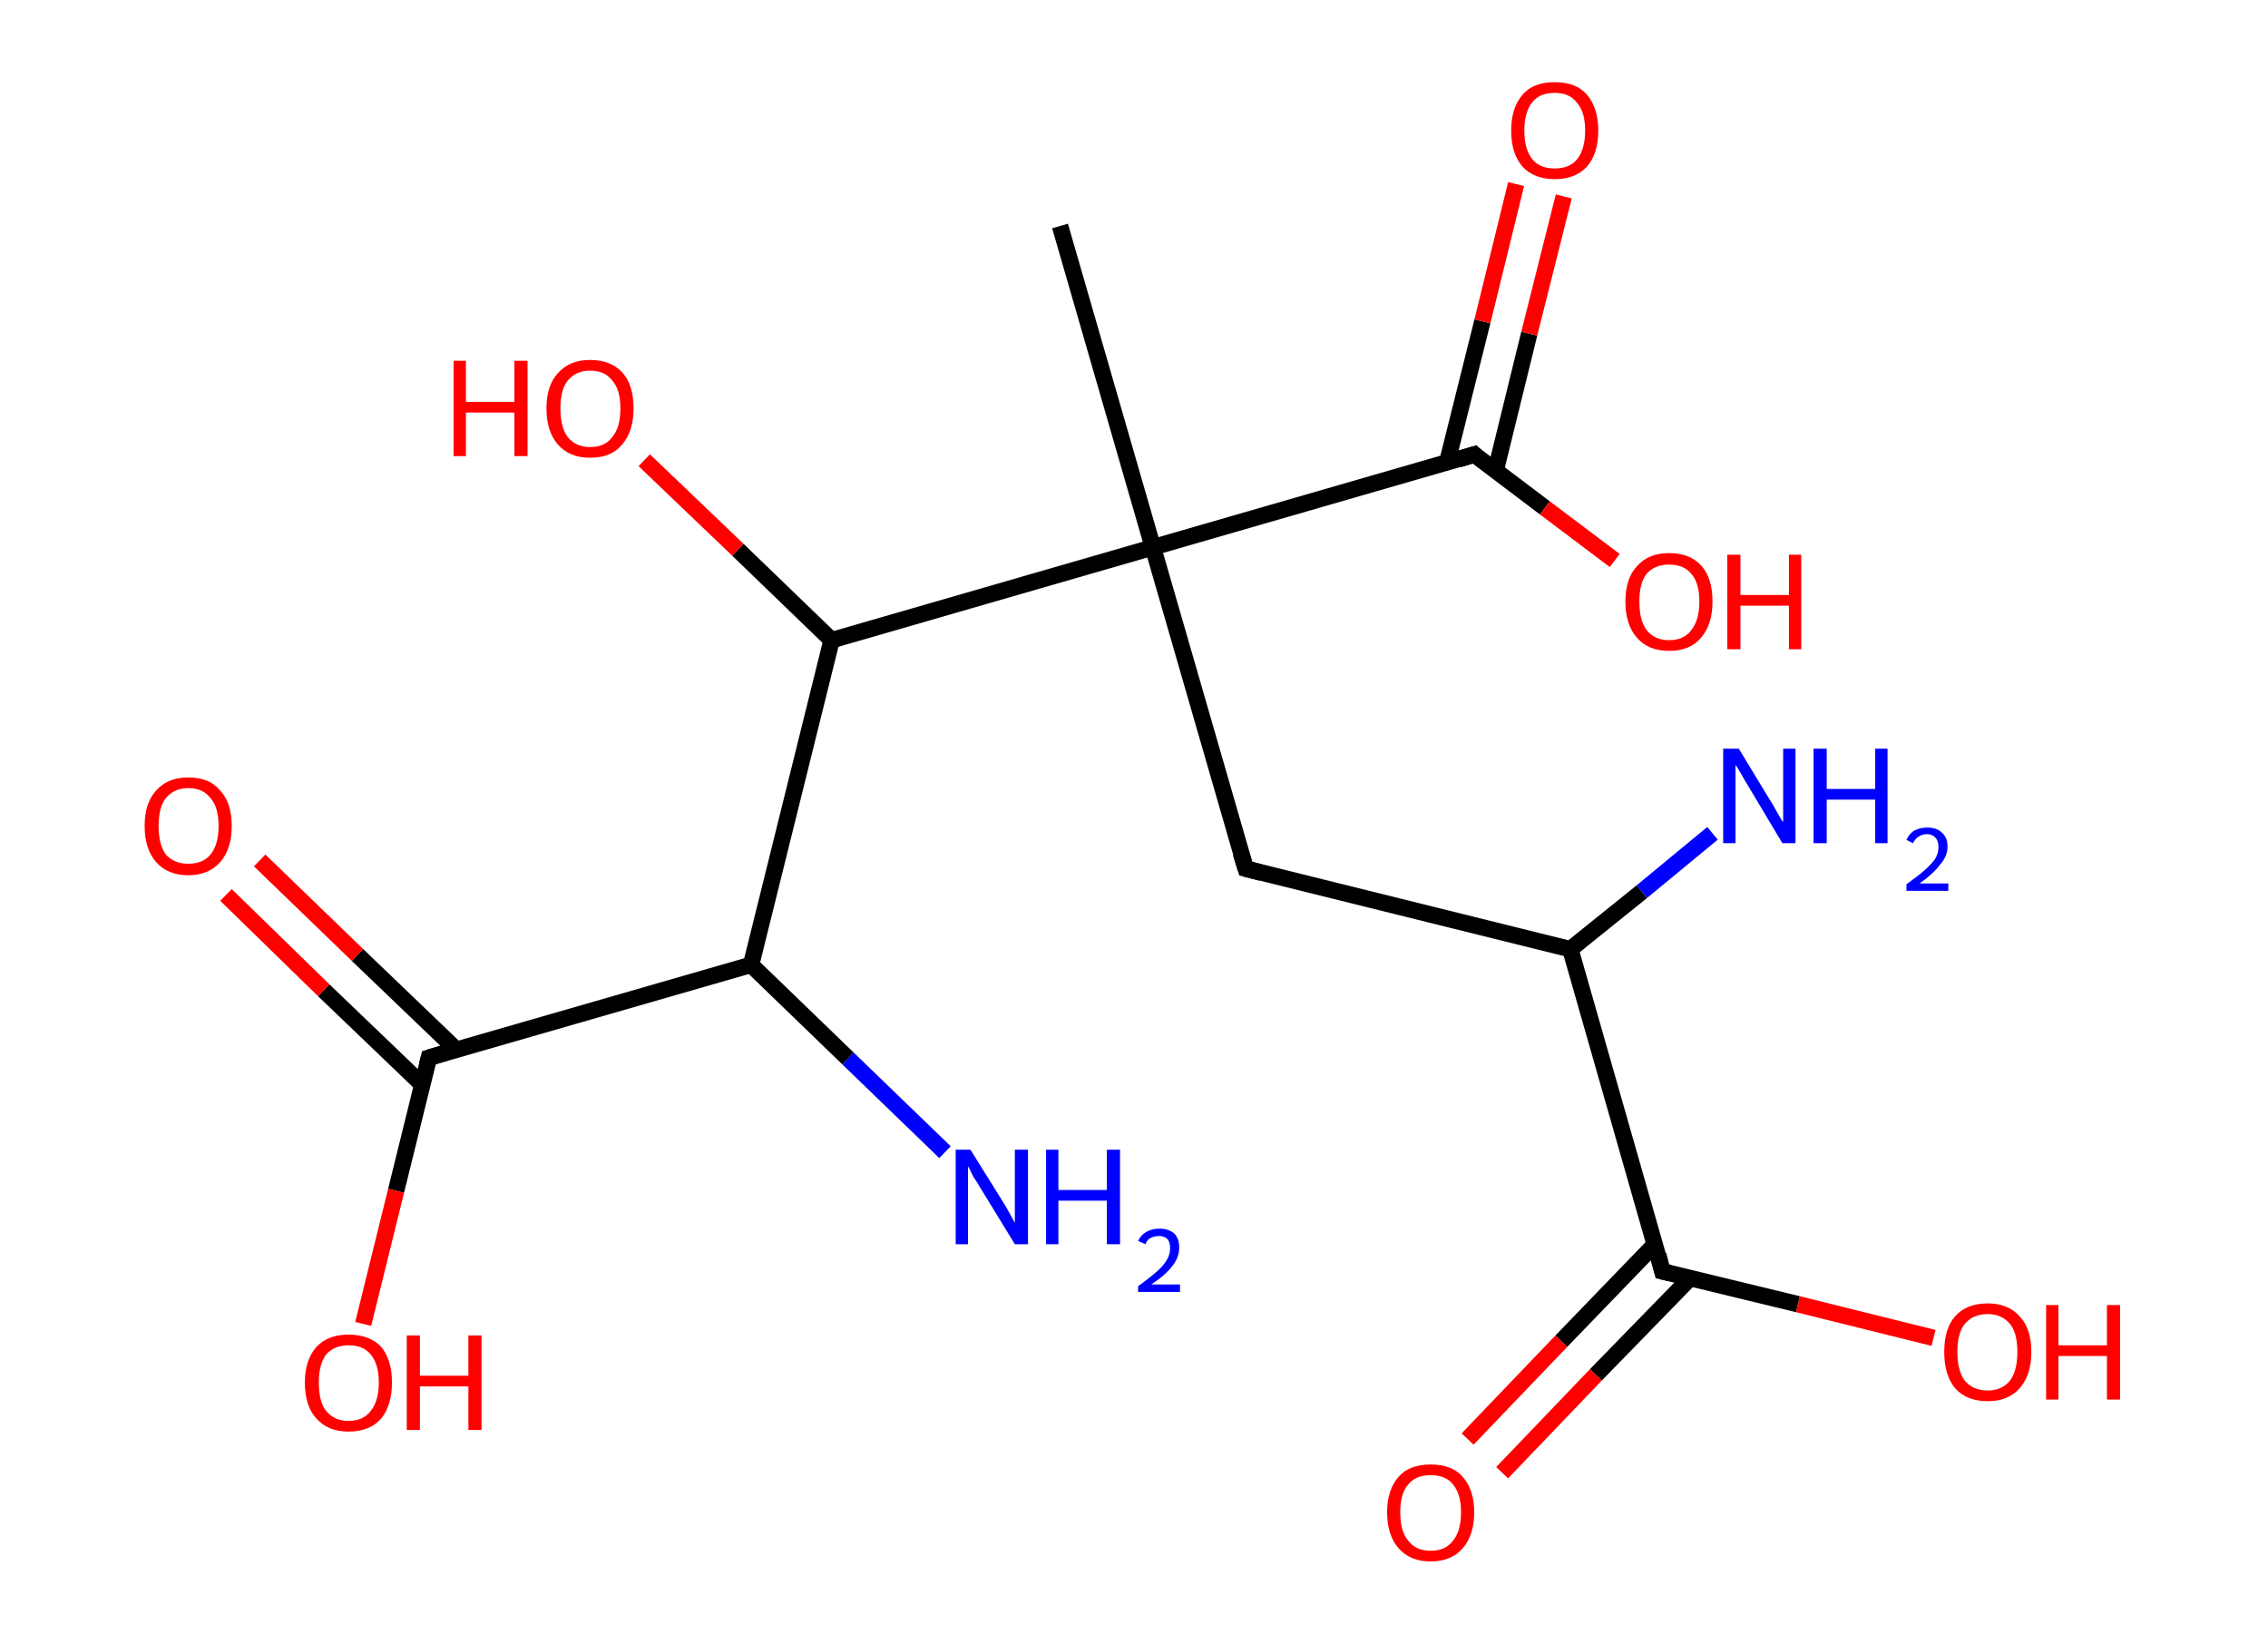 <?xml version='1.0' encoding='ASCII' standalone='yes'?>
<svg xmlns="http://www.w3.org/2000/svg" xmlns:rdkit="http://www.rdkit.org/xml" xmlns:xlink="http://www.w3.org/1999/xlink" version="1.1" baseProfile="full" xml:space="preserve" width="276px" height="200px" viewBox="0 0 276 200">
<!-- END OF HEADER -->
<rect style="opacity:1.0;fill:#FFFFFF;stroke:none" width="276.0" height="200.0" x="0.0" y="0.0"> </rect>
<path class="bond-0 atom-0 atom-1" d="M 129.0,27.5 L 140.3,66.6" style="fill:none;fill-rule:evenodd;stroke:#000000;stroke-width:2.0px;stroke-linecap:butt;stroke-linejoin:miter;stroke-opacity:1"/>
<path class="bond-1 atom-1 atom-2" d="M 140.3,66.6 L 151.6,105.7" style="fill:none;fill-rule:evenodd;stroke:#000000;stroke-width:2.0px;stroke-linecap:butt;stroke-linejoin:miter;stroke-opacity:1"/>
<path class="bond-2 atom-2 atom-3" d="M 151.6,105.7 L 191.1,115.5" style="fill:none;fill-rule:evenodd;stroke:#000000;stroke-width:2.0px;stroke-linecap:butt;stroke-linejoin:miter;stroke-opacity:1"/>
<path class="bond-3 atom-3 atom-4" d="M 191.1,115.5 L 199.8,108.5" style="fill:none;fill-rule:evenodd;stroke:#000000;stroke-width:2.0px;stroke-linecap:butt;stroke-linejoin:miter;stroke-opacity:1"/>
<path class="bond-3 atom-3 atom-4" d="M 199.8,108.5 L 208.4,101.4" style="fill:none;fill-rule:evenodd;stroke:#0000FF;stroke-width:2.0px;stroke-linecap:butt;stroke-linejoin:miter;stroke-opacity:1"/>
<path class="bond-4 atom-3 atom-5" d="M 191.1,115.5 L 202.3,154.7" style="fill:none;fill-rule:evenodd;stroke:#000000;stroke-width:2.0px;stroke-linecap:butt;stroke-linejoin:miter;stroke-opacity:1"/>
<path class="bond-5 atom-5 atom-6" d="M 201.4,151.4 L 190.0,163.2" style="fill:none;fill-rule:evenodd;stroke:#000000;stroke-width:2.0px;stroke-linecap:butt;stroke-linejoin:miter;stroke-opacity:1"/>
<path class="bond-5 atom-5 atom-6" d="M 190.0,163.2 L 178.6,175.1" style="fill:none;fill-rule:evenodd;stroke:#FF0000;stroke-width:2.0px;stroke-linecap:butt;stroke-linejoin:miter;stroke-opacity:1"/>
<path class="bond-5 atom-5 atom-6" d="M 205.7,155.5 L 194.2,167.3" style="fill:none;fill-rule:evenodd;stroke:#000000;stroke-width:2.0px;stroke-linecap:butt;stroke-linejoin:miter;stroke-opacity:1"/>
<path class="bond-5 atom-5 atom-6" d="M 194.2,167.3 L 182.8,179.2" style="fill:none;fill-rule:evenodd;stroke:#FF0000;stroke-width:2.0px;stroke-linecap:butt;stroke-linejoin:miter;stroke-opacity:1"/>
<path class="bond-6 atom-5 atom-7" d="M 202.3,154.7 L 218.8,158.7" style="fill:none;fill-rule:evenodd;stroke:#000000;stroke-width:2.0px;stroke-linecap:butt;stroke-linejoin:miter;stroke-opacity:1"/>
<path class="bond-6 atom-5 atom-7" d="M 218.8,158.7 L 235.3,162.8" style="fill:none;fill-rule:evenodd;stroke:#FF0000;stroke-width:2.0px;stroke-linecap:butt;stroke-linejoin:miter;stroke-opacity:1"/>
<path class="bond-7 atom-1 atom-8" d="M 140.3,66.6 L 179.4,55.3" style="fill:none;fill-rule:evenodd;stroke:#000000;stroke-width:2.0px;stroke-linecap:butt;stroke-linejoin:miter;stroke-opacity:1"/>
<path class="bond-8 atom-8 atom-9" d="M 182.0,57.3 L 186.1,40.6" style="fill:none;fill-rule:evenodd;stroke:#000000;stroke-width:2.0px;stroke-linecap:butt;stroke-linejoin:miter;stroke-opacity:1"/>
<path class="bond-8 atom-8 atom-9" d="M 186.1,40.6 L 190.3,23.9" style="fill:none;fill-rule:evenodd;stroke:#FF0000;stroke-width:2.0px;stroke-linecap:butt;stroke-linejoin:miter;stroke-opacity:1"/>
<path class="bond-8 atom-8 atom-9" d="M 176.1,56.3 L 180.4,39.1" style="fill:none;fill-rule:evenodd;stroke:#000000;stroke-width:2.0px;stroke-linecap:butt;stroke-linejoin:miter;stroke-opacity:1"/>
<path class="bond-8 atom-8 atom-9" d="M 180.4,39.1 L 184.5,22.4" style="fill:none;fill-rule:evenodd;stroke:#FF0000;stroke-width:2.0px;stroke-linecap:butt;stroke-linejoin:miter;stroke-opacity:1"/>
<path class="bond-9 atom-8 atom-10" d="M 179.4,55.3 L 188.0,61.8" style="fill:none;fill-rule:evenodd;stroke:#000000;stroke-width:2.0px;stroke-linecap:butt;stroke-linejoin:miter;stroke-opacity:1"/>
<path class="bond-9 atom-8 atom-10" d="M 188.0,61.8 L 196.5,68.2" style="fill:none;fill-rule:evenodd;stroke:#FF0000;stroke-width:2.0px;stroke-linecap:butt;stroke-linejoin:miter;stroke-opacity:1"/>
<path class="bond-10 atom-1 atom-11" d="M 140.3,66.6 L 101.2,77.9" style="fill:none;fill-rule:evenodd;stroke:#000000;stroke-width:2.0px;stroke-linecap:butt;stroke-linejoin:miter;stroke-opacity:1"/>
<path class="bond-11 atom-11 atom-12" d="M 101.2,77.9 L 89.8,66.9" style="fill:none;fill-rule:evenodd;stroke:#000000;stroke-width:2.0px;stroke-linecap:butt;stroke-linejoin:miter;stroke-opacity:1"/>
<path class="bond-11 atom-11 atom-12" d="M 89.8,66.9 L 78.4,56.0" style="fill:none;fill-rule:evenodd;stroke:#FF0000;stroke-width:2.0px;stroke-linecap:butt;stroke-linejoin:miter;stroke-opacity:1"/>
<path class="bond-12 atom-11 atom-13" d="M 101.2,77.9 L 91.4,117.4" style="fill:none;fill-rule:evenodd;stroke:#000000;stroke-width:2.0px;stroke-linecap:butt;stroke-linejoin:miter;stroke-opacity:1"/>
<path class="bond-13 atom-13 atom-14" d="M 91.4,117.4 L 103.2,128.8" style="fill:none;fill-rule:evenodd;stroke:#000000;stroke-width:2.0px;stroke-linecap:butt;stroke-linejoin:miter;stroke-opacity:1"/>
<path class="bond-13 atom-13 atom-14" d="M 103.2,128.8 L 115.0,140.2" style="fill:none;fill-rule:evenodd;stroke:#0000FF;stroke-width:2.0px;stroke-linecap:butt;stroke-linejoin:miter;stroke-opacity:1"/>
<path class="bond-14 atom-13 atom-15" d="M 91.4,117.4 L 52.2,128.7" style="fill:none;fill-rule:evenodd;stroke:#000000;stroke-width:2.0px;stroke-linecap:butt;stroke-linejoin:miter;stroke-opacity:1"/>
<path class="bond-15 atom-15 atom-16" d="M 55.5,127.7 L 43.5,116.2" style="fill:none;fill-rule:evenodd;stroke:#000000;stroke-width:2.0px;stroke-linecap:butt;stroke-linejoin:miter;stroke-opacity:1"/>
<path class="bond-15 atom-15 atom-16" d="M 43.5,116.2 L 31.6,104.7" style="fill:none;fill-rule:evenodd;stroke:#FF0000;stroke-width:2.0px;stroke-linecap:butt;stroke-linejoin:miter;stroke-opacity:1"/>
<path class="bond-15 atom-15 atom-16" d="M 51.4,132.0 L 39.4,120.5" style="fill:none;fill-rule:evenodd;stroke:#000000;stroke-width:2.0px;stroke-linecap:butt;stroke-linejoin:miter;stroke-opacity:1"/>
<path class="bond-15 atom-15 atom-16" d="M 39.4,120.5 L 27.5,108.9" style="fill:none;fill-rule:evenodd;stroke:#FF0000;stroke-width:2.0px;stroke-linecap:butt;stroke-linejoin:miter;stroke-opacity:1"/>
<path class="bond-16 atom-15 atom-17" d="M 52.2,128.7 L 48.2,144.9" style="fill:none;fill-rule:evenodd;stroke:#000000;stroke-width:2.0px;stroke-linecap:butt;stroke-linejoin:miter;stroke-opacity:1"/>
<path class="bond-16 atom-15 atom-17" d="M 48.2,144.9 L 44.2,161.1" style="fill:none;fill-rule:evenodd;stroke:#FF0000;stroke-width:2.0px;stroke-linecap:butt;stroke-linejoin:miter;stroke-opacity:1"/>
<path d="M 151.0,103.8 L 151.6,105.7 L 153.5,106.2" style="fill:none;stroke:#000000;stroke-width:2.0px;stroke-linecap:butt;stroke-linejoin:miter;stroke-opacity:1;"/>
<path d="M 201.8,152.7 L 202.3,154.7 L 203.2,154.9" style="fill:none;stroke:#000000;stroke-width:2.0px;stroke-linecap:butt;stroke-linejoin:miter;stroke-opacity:1;"/>
<path d="M 177.5,55.9 L 179.4,55.3 L 179.8,55.7" style="fill:none;stroke:#000000;stroke-width:2.0px;stroke-linecap:butt;stroke-linejoin:miter;stroke-opacity:1;"/>
<path d="M 54.2,128.1 L 52.2,128.7 L 52.0,129.5" style="fill:none;stroke:#000000;stroke-width:2.0px;stroke-linecap:butt;stroke-linejoin:miter;stroke-opacity:1;"/>
<path class="atom-4" d="M 211.6 91.1 L 215.3 97.2 Q 215.7 97.8, 216.3 98.9 Q 216.9 100.0, 217.0 100.0 L 217.0 91.1 L 218.5 91.1 L 218.5 102.6 L 216.9 102.6 L 212.9 95.9 Q 212.4 95.1, 211.9 94.2 Q 211.4 93.3, 211.2 93.1 L 211.2 102.6 L 209.7 102.6 L 209.7 91.1 L 211.6 91.1 " fill="#0000FF"/>
<path class="atom-4" d="M 220.7 91.1 L 222.3 91.1 L 222.3 96.0 L 228.2 96.0 L 228.2 91.1 L 229.7 91.1 L 229.7 102.6 L 228.2 102.6 L 228.2 97.3 L 222.3 97.3 L 222.3 102.6 L 220.7 102.6 L 220.7 91.1 " fill="#0000FF"/>
<path class="atom-4" d="M 232.0 102.2 Q 232.3 101.5, 232.9 101.1 Q 233.6 100.7, 234.5 100.7 Q 235.7 100.7, 236.3 101.3 Q 237.0 101.9, 237.0 103.0 Q 237.0 104.2, 236.1 105.2 Q 235.3 106.3, 233.6 107.5 L 237.1 107.5 L 237.1 108.4 L 232.0 108.4 L 232.0 107.6 Q 233.4 106.6, 234.2 105.9 Q 235.1 105.1, 235.5 104.5 Q 235.9 103.8, 235.9 103.1 Q 235.9 102.3, 235.5 101.9 Q 235.1 101.5, 234.5 101.5 Q 233.9 101.5, 233.5 101.8 Q 233.1 102.0, 232.8 102.6 L 232.0 102.2 " fill="#0000FF"/>
<path class="atom-6" d="M 168.8 184.0 Q 168.8 181.3, 170.2 179.7 Q 171.5 178.2, 174.1 178.2 Q 176.7 178.2, 178.0 179.7 Q 179.4 181.3, 179.4 184.0 Q 179.4 186.8, 178.0 188.4 Q 176.6 190.0, 174.1 190.0 Q 171.6 190.0, 170.2 188.4 Q 168.8 186.8, 168.8 184.0 M 174.1 188.7 Q 175.9 188.7, 176.8 187.5 Q 177.8 186.3, 177.8 184.0 Q 177.8 181.8, 176.8 180.6 Q 175.9 179.5, 174.1 179.5 Q 172.3 179.5, 171.4 180.6 Q 170.4 181.7, 170.4 184.0 Q 170.4 186.4, 171.4 187.5 Q 172.3 188.7, 174.1 188.7 " fill="#FF0000"/>
<path class="atom-7" d="M 236.6 164.5 Q 236.6 161.7, 237.9 160.2 Q 239.3 158.6, 241.9 158.6 Q 244.4 158.6, 245.8 160.2 Q 247.2 161.7, 247.2 164.5 Q 247.2 167.3, 245.8 168.9 Q 244.4 170.5, 241.9 170.5 Q 239.3 170.5, 237.9 168.9 Q 236.6 167.3, 236.6 164.5 M 241.9 169.2 Q 243.6 169.2, 244.6 168.0 Q 245.5 166.8, 245.5 164.5 Q 245.5 162.2, 244.6 161.1 Q 243.6 159.9, 241.9 159.9 Q 240.1 159.9, 239.1 161.1 Q 238.2 162.2, 238.2 164.5 Q 238.2 166.8, 239.1 168.0 Q 240.1 169.2, 241.9 169.2 " fill="#FF0000"/>
<path class="atom-7" d="M 249.0 158.8 L 250.5 158.8 L 250.5 163.7 L 256.4 163.7 L 256.4 158.8 L 258.0 158.8 L 258.0 170.3 L 256.4 170.3 L 256.4 165.0 L 250.5 165.0 L 250.5 170.3 L 249.0 170.3 L 249.0 158.8 " fill="#FF0000"/>
<path class="atom-9" d="M 183.9 15.9 Q 183.9 13.1, 185.3 11.5 Q 186.6 10.0, 189.2 10.0 Q 191.8 10.0, 193.1 11.5 Q 194.5 13.1, 194.5 15.9 Q 194.5 18.7, 193.1 20.3 Q 191.7 21.8, 189.2 21.8 Q 186.7 21.8, 185.3 20.3 Q 183.9 18.7, 183.9 15.9 M 189.2 20.5 Q 191.0 20.5, 191.9 19.4 Q 192.9 18.2, 192.9 15.9 Q 192.9 13.6, 191.9 12.5 Q 191.0 11.3, 189.2 11.3 Q 187.4 11.3, 186.5 12.4 Q 185.5 13.6, 185.5 15.9 Q 185.5 18.2, 186.5 19.4 Q 187.4 20.5, 189.2 20.5 " fill="#FF0000"/>
<path class="atom-10" d="M 197.8 73.2 Q 197.8 70.4, 199.2 68.9 Q 200.6 67.3, 203.1 67.3 Q 205.7 67.3, 207.1 68.9 Q 208.4 70.4, 208.4 73.2 Q 208.4 76.0, 207.0 77.6 Q 205.7 79.2, 203.1 79.2 Q 200.6 79.2, 199.2 77.6 Q 197.8 76.0, 197.8 73.2 M 203.1 77.9 Q 204.9 77.9, 205.8 76.7 Q 206.8 75.5, 206.8 73.2 Q 206.8 70.9, 205.8 69.8 Q 204.9 68.7, 203.1 68.7 Q 201.4 68.7, 200.4 69.8 Q 199.5 70.9, 199.5 73.2 Q 199.5 75.5, 200.4 76.7 Q 201.4 77.9, 203.1 77.9 " fill="#FF0000"/>
<path class="atom-10" d="M 210.2 67.5 L 211.8 67.5 L 211.8 72.4 L 217.7 72.4 L 217.7 67.5 L 219.2 67.5 L 219.2 79.0 L 217.7 79.0 L 217.7 73.7 L 211.8 73.7 L 211.8 79.0 L 210.2 79.0 L 210.2 67.5 " fill="#FF0000"/>
<path class="atom-12" d="M 55.2 43.9 L 56.7 43.9 L 56.7 48.9 L 62.6 48.9 L 62.6 43.9 L 64.2 43.9 L 64.2 55.5 L 62.6 55.5 L 62.6 50.2 L 56.7 50.2 L 56.7 55.5 L 55.2 55.5 L 55.2 43.9 " fill="#FF0000"/>
<path class="atom-12" d="M 66.5 49.7 Q 66.5 46.9, 67.9 45.4 Q 69.3 43.8, 71.8 43.8 Q 74.4 43.8, 75.8 45.4 Q 77.1 46.9, 77.1 49.7 Q 77.1 52.5, 75.7 54.1 Q 74.4 55.7, 71.8 55.7 Q 69.3 55.7, 67.9 54.1 Q 66.5 52.5, 66.5 49.7 M 71.8 54.4 Q 73.6 54.4, 74.5 53.2 Q 75.5 52.0, 75.5 49.7 Q 75.5 47.4, 74.5 46.3 Q 73.6 45.1, 71.8 45.1 Q 70.1 45.1, 69.1 46.3 Q 68.2 47.4, 68.2 49.7 Q 68.2 52.0, 69.1 53.2 Q 70.1 54.4, 71.8 54.4 " fill="#FF0000"/>
<path class="atom-14" d="M 118.1 139.9 L 121.9 146.0 Q 122.3 146.6, 122.9 147.7 Q 123.5 148.8, 123.5 148.8 L 123.5 139.9 L 125.1 139.9 L 125.1 151.4 L 123.5 151.4 L 119.4 144.7 Q 119.0 144.0, 118.4 143.1 Q 118.0 142.2, 117.8 141.9 L 117.8 151.4 L 116.3 151.4 L 116.3 139.9 L 118.1 139.9 " fill="#0000FF"/>
<path class="atom-14" d="M 127.3 139.9 L 128.8 139.9 L 128.8 144.8 L 134.7 144.8 L 134.7 139.9 L 136.3 139.9 L 136.3 151.4 L 134.7 151.4 L 134.7 146.1 L 128.8 146.1 L 128.8 151.4 L 127.3 151.4 L 127.3 139.9 " fill="#0000FF"/>
<path class="atom-14" d="M 138.5 151.0 Q 138.8 150.3, 139.5 149.9 Q 140.2 149.5, 141.1 149.5 Q 142.2 149.5, 142.9 150.1 Q 143.5 150.7, 143.5 151.8 Q 143.5 153.0, 142.7 154.0 Q 141.9 155.1, 140.1 156.3 L 143.6 156.3 L 143.6 157.2 L 138.5 157.2 L 138.5 156.5 Q 139.9 155.5, 140.8 154.7 Q 141.6 154.0, 142.0 153.3 Q 142.4 152.6, 142.4 151.9 Q 142.4 151.2, 142.1 150.8 Q 141.7 150.4, 141.1 150.4 Q 140.5 150.4, 140.1 150.6 Q 139.6 150.8, 139.4 151.4 L 138.5 151.0 " fill="#0000FF"/>
<path class="atom-16" d="M 17.6 100.5 Q 17.6 97.7, 19.0 96.2 Q 20.4 94.6, 22.9 94.6 Q 25.5 94.6, 26.8 96.2 Q 28.2 97.7, 28.2 100.5 Q 28.2 103.3, 26.8 104.9 Q 25.4 106.5, 22.9 106.5 Q 20.4 106.5, 19.0 104.9 Q 17.6 103.3, 17.6 100.5 M 22.9 105.1 Q 24.7 105.1, 25.6 104.0 Q 26.6 102.8, 26.6 100.5 Q 26.6 98.2, 25.6 97.1 Q 24.7 95.9, 22.9 95.9 Q 21.2 95.9, 20.2 97.1 Q 19.3 98.2, 19.3 100.5 Q 19.3 102.8, 20.2 104.0 Q 21.2 105.1, 22.9 105.1 " fill="#FF0000"/>
<path class="atom-17" d="M 37.1 168.2 Q 37.1 165.5, 38.5 163.9 Q 39.9 162.4, 42.4 162.4 Q 45.0 162.4, 46.4 163.9 Q 47.7 165.5, 47.7 168.2 Q 47.7 171.0, 46.4 172.6 Q 45.0 174.2, 42.4 174.2 Q 39.9 174.2, 38.5 172.6 Q 37.1 171.1, 37.1 168.2 M 42.4 172.9 Q 44.2 172.9, 45.1 171.7 Q 46.1 170.5, 46.1 168.2 Q 46.1 166.0, 45.1 164.8 Q 44.2 163.7, 42.4 163.7 Q 40.7 163.7, 39.7 164.8 Q 38.8 166.0, 38.8 168.2 Q 38.8 170.6, 39.7 171.7 Q 40.7 172.9, 42.4 172.9 " fill="#FF0000"/>
<path class="atom-17" d="M 49.5 162.5 L 51.1 162.5 L 51.1 167.4 L 57.0 167.4 L 57.0 162.5 L 58.6 162.5 L 58.6 174.0 L 57.0 174.0 L 57.0 168.7 L 51.1 168.7 L 51.1 174.0 L 49.5 174.0 L 49.5 162.5 " fill="#FF0000"/>
</svg>
